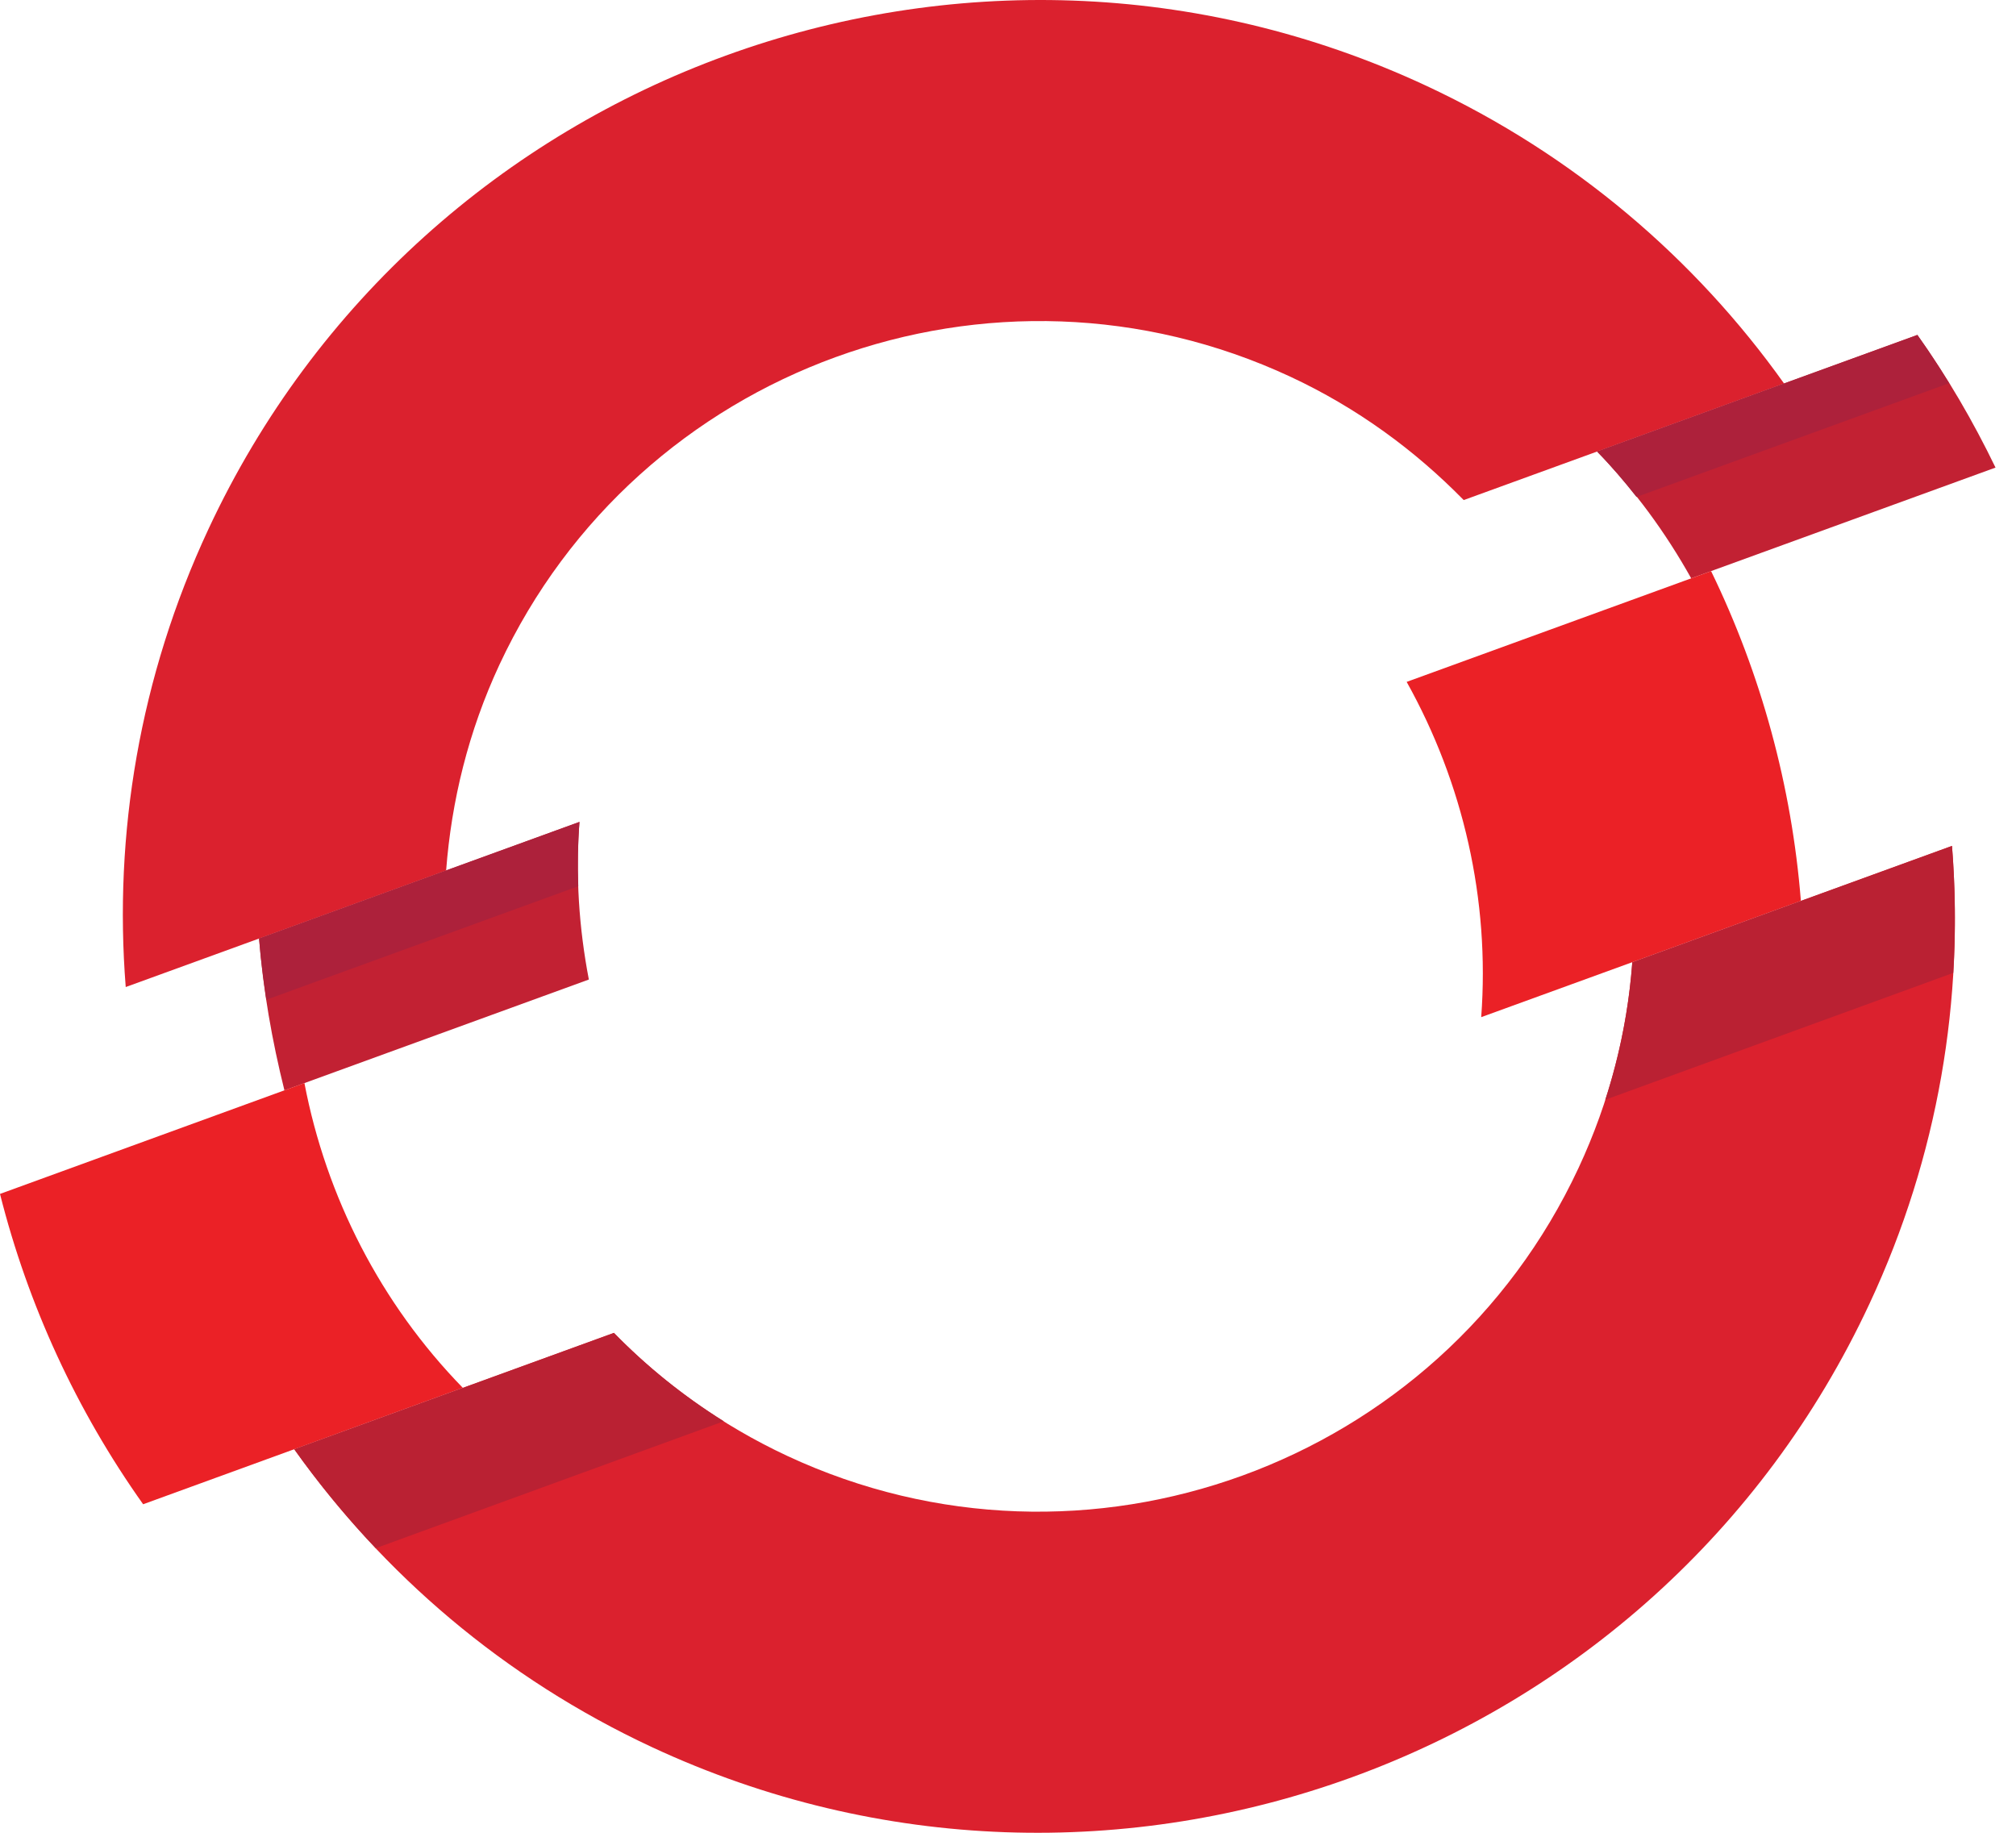 <svg width="44" height="40" viewBox="0 0 44 40" fill="none" xmlns="http://www.w3.org/2000/svg">
<path d="M43.553 10.205C43.066 9.198 42.502 8.226 41.847 7.31L34.856 9.854C35.669 10.687 36.352 11.622 36.911 12.622L43.553 10.205V10.205ZM12.647 17.938L5.654 20.482C5.743 21.604 5.937 22.711 6.208 23.797L12.852 21.378C12.636 20.254 12.559 19.096 12.647 17.938Z" fill="#C22133"/>
<path d="M28.168 8.224C29.623 8.903 30.883 9.829 31.946 10.914L38.938 8.37C37.001 5.652 34.363 3.381 31.131 1.873C21.135 -2.788 9.21 1.552 4.55 11.546C3.041 14.78 2.48 18.215 2.744 21.542L9.737 18.998C9.853 17.482 10.222 15.964 10.9 14.508C13.929 8.014 21.675 5.196 28.168 8.224Z" fill="#DB212E"/>
<path d="M35.626 21.001C35.514 22.515 35.132 24.034 34.452 25.491C31.424 31.985 23.677 34.803 17.185 31.776C15.728 31.096 14.458 30.177 13.399 29.09L6.422 31.629C8.354 34.347 10.989 36.619 14.223 38.128C24.219 42.788 36.142 38.448 40.803 28.452C42.313 25.22 42.869 21.785 42.603 18.462L35.626 21.001V21.001Z" fill="#DB212E"/>
<path d="M37.345 12.464L30.701 14.882C31.936 17.093 32.519 19.639 32.328 22.199L39.305 19.661C39.105 17.157 38.438 14.713 37.345 12.464M6.644 23.637L0 26.057C0.61 28.479 1.669 30.781 3.124 32.83L10.101 30.289C8.31 28.451 7.119 26.123 6.644 23.637Z" fill="#EB2126"/>
<path d="M42.541 8.363C42.32 8.005 42.092 7.653 41.848 7.31L34.856 9.854C35.164 10.169 35.447 10.504 35.717 10.846L42.541 8.363ZM12.621 19.342C12.604 18.875 12.611 18.407 12.647 17.938L5.654 20.482C5.69 20.93 5.746 21.375 5.813 21.819L12.621 19.342H12.621Z" fill="#AD213B"/>
<path d="M42.603 18.462L35.625 21.001C35.552 22.005 35.356 23.012 35.036 24.002L42.631 21.233C42.685 20.305 42.676 19.379 42.603 18.462ZM6.422 31.63C6.96 32.386 7.555 33.108 8.201 33.789L15.797 31.019C14.909 30.463 14.107 29.815 13.399 29.09L6.422 31.63Z" fill="#BA2133"/>
</svg>
